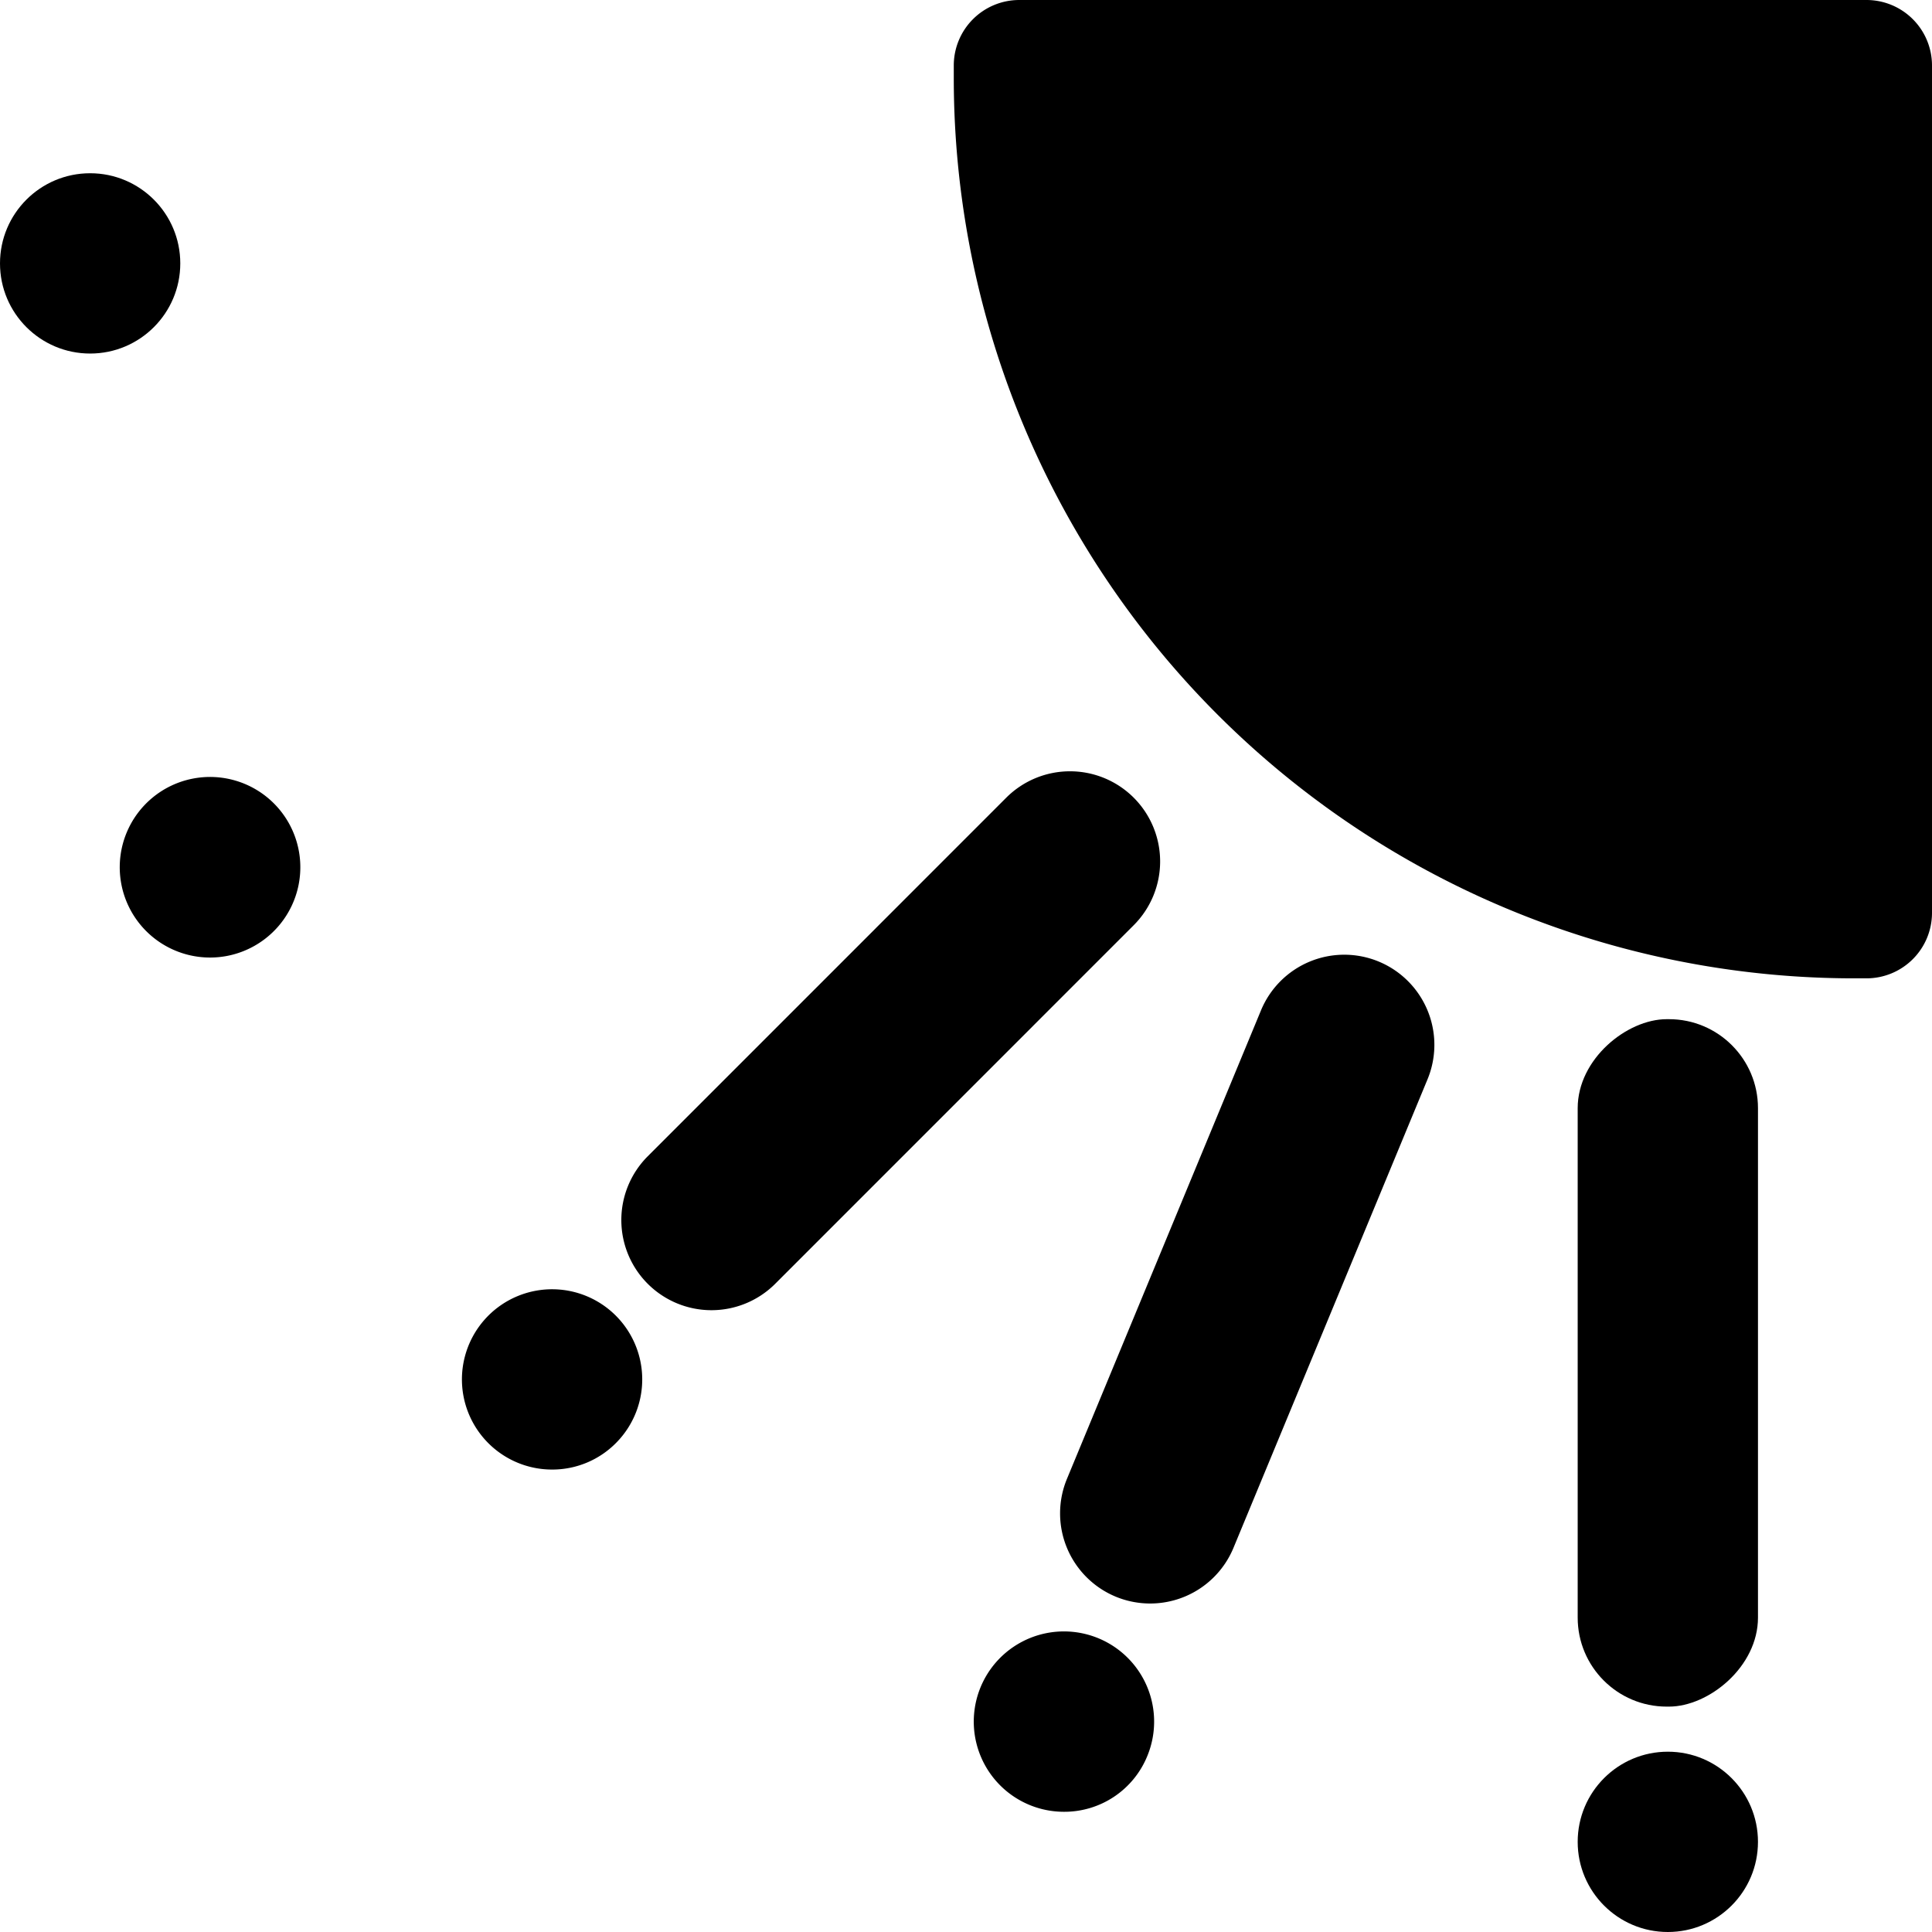 <svg id="Base" xmlns="http://www.w3.org/2000/svg" viewBox="0 0 1920 1920"><path d="M1012.95,0H1854.9A65.1,65.1,0,0,1,1920,65.1V907.16a65.1,65.1,0,0,1-65.1,65.1h-12.15a894.9,894.9,0,0,1-894.9-894.9V65.1A65.1,65.1,0,0,1,1012.95,0Z"/><ellipse cx="89.58" cy="261.76" rx="89.58" ry="89.59"/><path d="M208.89,951.59a89.73,89.73,0,1,1,34.23-6.85A89.35,89.35,0,0,1,208.89,951.59Z"/><path d="M548.69,1460.43A89.59,89.59,0,1,1,612,1434.19,89,89,0,0,1,548.69,1460.43Z"/><path d="M643.71,1149.11,1000,792.74a89.59,89.59,0,0,1,126.69,0h0a89.62,89.62,0,0,1,0,126.71L770.4,1275.81a89.57,89.57,0,0,1-126.69,0h0A89.59,89.59,0,0,1,643.71,1149.11Z"/><path d="M1057.33,1800.53a89.62,89.62,0,1,1,82.81-55.33A89,89,0,0,1,1057.33,1800.53Z"/><path d="M1060.32,1469.69l192.84-465.61a89.58,89.58,0,0,1,117-48.49h0a89.6,89.6,0,0,1,48.48,117.06l-192.84,465.61a89.6,89.6,0,0,1-117,48.49h0A89.6,89.6,0,0,1,1060.32,1469.69Z"/><ellipse cx="1657.47" cy="1830.41" rx="89.58" ry="89.59"/><rect x="1315.89" y="1264.85" width="683.16" height="179.17" rx="88.46" transform="translate(303.04 3011.9) rotate(-90)"/></svg>